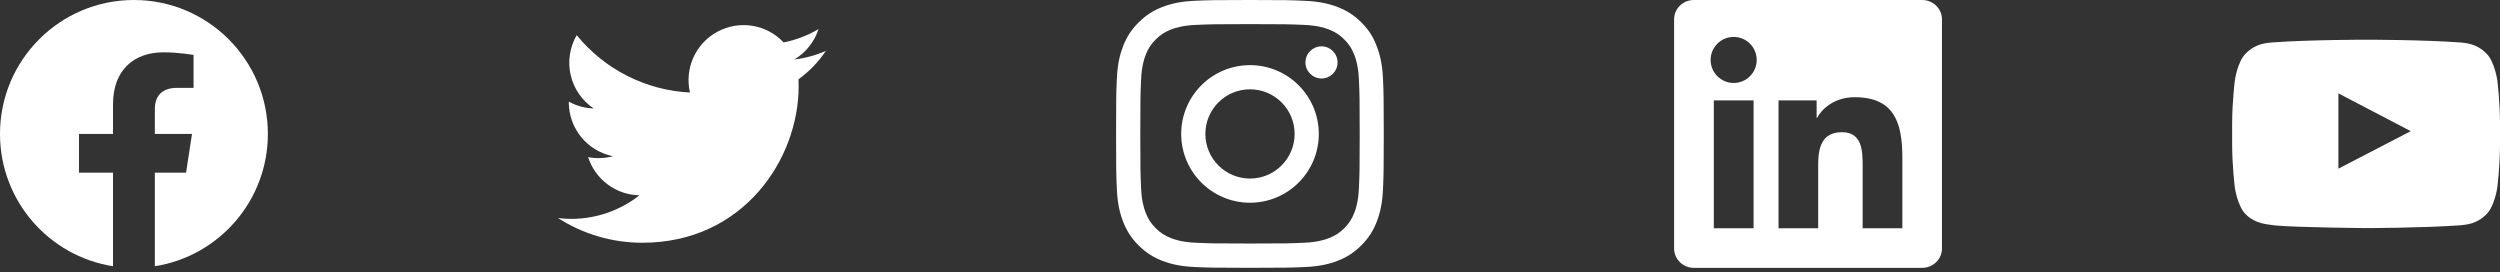 <svg width="202" height="22" viewBox="0 0 202 22" fill="none" xmlns="http://www.w3.org/2000/svg">
<rect x="0" y="0" width="202" height="22" fill="#333333" stroke="none"/>
<g clip-path="url(#clip0_707_4343)">
<path d="M21.643 10.821C21.643 4.845 16.798 0 10.821 0C4.845 0 0 4.845 0 10.821C0 16.223 3.957 20.7 9.131 21.511V13.95H6.383V10.821H9.131V8.437C9.131 5.725 10.746 4.227 13.218 4.227C14.402 4.227 15.64 4.438 15.64 4.438V7.102H14.276C12.932 7.102 12.512 7.936 12.512 8.792V10.821H15.514L15.034 13.95H12.512V21.511C17.686 20.7 21.643 16.223 21.643 10.821Z" fill="white"/>
</g>
<g clip-path="url(#clip1_707_4343)">
<path d="M51.898 19.614C60.063 19.614 64.53 12.848 64.53 6.982C64.53 6.791 64.526 6.597 64.518 6.407C65.387 5.778 66.136 5 66.732 4.108C65.923 4.468 65.064 4.703 64.184 4.805C65.11 4.25 65.804 3.378 66.136 2.35C65.264 2.866 64.311 3.231 63.318 3.427C62.648 2.716 61.762 2.245 60.798 2.087C59.834 1.929 58.844 2.093 57.983 2.554C57.121 3.015 56.435 3.747 56.031 4.636C55.627 5.526 55.528 6.524 55.748 7.476C53.983 7.388 52.257 6.929 50.68 6.13C49.104 5.332 47.713 4.211 46.598 2.84C46.031 3.818 45.858 4.974 46.113 6.075C46.368 7.175 47.033 8.137 47.972 8.765C47.267 8.743 46.577 8.553 45.96 8.212V8.267C45.959 9.292 46.314 10.286 46.964 11.08C47.613 11.874 48.517 12.418 49.523 12.62C48.87 12.799 48.184 12.825 47.52 12.697C47.803 13.579 48.355 14.35 49.098 14.903C49.842 15.457 50.739 15.764 51.665 15.782C50.093 17.018 48.15 17.688 46.15 17.685C45.796 17.684 45.441 17.662 45.089 17.619C47.121 18.923 49.484 19.615 51.898 19.614Z" fill="white"/>
</g>
<g clip-path="url(#clip2_707_4343)">
<path d="M101 1.949C103.891 1.949 104.234 1.961 105.371 2.012C106.428 2.059 106.998 2.236 107.379 2.384C107.882 2.579 108.245 2.815 108.622 3.191C109.002 3.572 109.234 3.931 109.429 4.434C109.577 4.815 109.754 5.39 109.801 6.442C109.852 7.583 109.864 7.926 109.864 10.813C109.864 13.704 109.852 14.047 109.801 15.184C109.754 16.241 109.577 16.811 109.429 17.192C109.234 17.695 108.998 18.058 108.622 18.434C108.241 18.815 107.882 19.047 107.379 19.242C106.998 19.39 106.423 19.567 105.371 19.614C104.23 19.665 103.887 19.677 101 19.677C98.109 19.677 97.766 19.665 96.629 19.614C95.572 19.567 95.002 19.39 94.621 19.242C94.118 19.047 93.755 18.811 93.379 18.434C92.998 18.054 92.766 17.695 92.571 17.192C92.423 16.811 92.246 16.236 92.199 15.184C92.148 14.043 92.136 13.7 92.136 10.813C92.136 7.922 92.148 7.579 92.199 6.442C92.246 5.385 92.423 4.815 92.571 4.434C92.766 3.931 93.002 3.568 93.379 3.191C93.759 2.811 94.118 2.579 94.621 2.384C95.002 2.236 95.577 2.059 96.629 2.012C97.766 1.961 98.109 1.949 101 1.949ZM101 0C98.062 0 97.694 0.013 96.54 0.063C95.391 0.114 94.6 0.3 93.915 0.566C93.201 0.845 92.597 1.213 91.996 1.818C91.392 2.418 91.024 3.022 90.745 3.733C90.479 4.422 90.293 5.208 90.242 6.358C90.191 7.516 90.179 7.884 90.179 10.821C90.179 13.759 90.191 14.127 90.242 15.281C90.293 16.431 90.479 17.221 90.745 17.906C91.024 18.62 91.392 19.225 91.996 19.825C92.597 20.425 93.201 20.797 93.911 21.072C94.6 21.338 95.386 21.524 96.536 21.575C97.69 21.626 98.058 21.639 100.996 21.639C103.934 21.639 104.301 21.626 105.455 21.575C106.605 21.524 107.396 21.338 108.08 21.072C108.791 20.797 109.395 20.425 109.995 19.825C110.596 19.225 110.968 18.62 111.242 17.91C111.509 17.221 111.695 16.435 111.745 15.285C111.796 14.131 111.809 13.764 111.809 10.826C111.809 7.888 111.796 7.52 111.745 6.366C111.695 5.216 111.509 4.426 111.242 3.741C110.976 3.022 110.608 2.418 110.004 1.818C109.404 1.217 108.799 0.845 108.089 0.571C107.4 0.304 106.614 0.118 105.464 0.068C104.306 0.013 103.938 0 101 0Z" fill="white"/>
<path d="M101 5.263C97.931 5.263 95.441 7.753 95.441 10.821C95.441 13.89 97.931 16.38 101 16.38C104.069 16.38 106.559 13.89 106.559 10.821C106.559 7.753 104.069 5.263 101 5.263ZM101 14.427C99.009 14.427 97.394 12.812 97.394 10.821C97.394 8.83 99.009 7.216 101 7.216C102.991 7.216 104.606 8.83 104.606 10.821C104.606 12.812 102.991 14.427 101 14.427Z" fill="white"/>
<path d="M108.076 5.043C108.076 5.762 107.493 6.341 106.779 6.341C106.06 6.341 105.481 5.757 105.481 5.043C105.481 4.324 106.064 3.745 106.779 3.745C107.493 3.745 108.076 4.329 108.076 5.043Z" fill="white"/>
</g>
<g clip-path="url(#clip3_707_4343)">
<path d="M155.309 0H136.866C135.982 0 135.268 0.697 135.268 1.56V20.079C135.268 20.941 135.982 21.643 136.866 21.643H155.309C156.192 21.643 156.911 20.941 156.911 20.083V1.56C156.911 0.697 156.192 0 155.309 0ZM141.689 18.443H138.476V8.112H141.689V18.443ZM140.083 6.704C139.051 6.704 138.218 5.871 138.218 4.844C138.218 3.817 139.051 2.984 140.083 2.984C141.11 2.984 141.942 3.817 141.942 4.844C141.942 5.867 141.11 6.704 140.083 6.704ZM153.711 18.443H150.502V13.421C150.502 12.225 150.481 10.682 148.833 10.682C147.163 10.682 146.909 11.988 146.909 13.337V18.443H143.705V8.112H146.783V9.524H146.825C147.252 8.712 148.3 7.854 149.86 7.854C153.111 7.854 153.711 9.993 153.711 12.774V18.443Z" fill="white"/>
</g>
<g clip-path="url(#clip4_707_4343)">
<path d="M201.784 6.493C201.784 6.493 201.573 5.001 200.922 4.346C200.098 3.483 199.176 3.479 198.754 3.428C195.727 3.208 191.183 3.208 191.183 3.208H191.174C191.174 3.208 186.63 3.208 183.604 3.428C183.181 3.479 182.259 3.483 181.435 4.346C180.784 5.001 180.577 6.493 180.577 6.493C180.577 6.493 180.357 8.247 180.357 9.997V11.637C180.357 13.387 180.573 15.142 180.573 15.142C180.573 15.142 180.784 16.634 181.431 17.289C182.255 18.151 183.337 18.122 183.819 18.215C185.552 18.38 191.179 18.43 191.179 18.43C191.179 18.43 195.727 18.422 198.754 18.206C199.176 18.155 200.098 18.151 200.922 17.289C201.573 16.634 201.784 15.142 201.784 15.142C201.784 15.142 202 13.392 202 11.637V9.997C202 8.247 201.784 6.493 201.784 6.493ZM188.942 13.628V7.545L194.789 10.597L188.942 13.628Z" fill="white"/>
</g>
<defs>
<clipPath id="clip0_707_4343">
<rect width="21.643" height="21.643" fill="white"/>
</clipPath>
<clipPath id="clip1_707_4343">
<rect width="21.643" height="21.643" fill="white" transform="translate(45.089)"/>
</clipPath>
<clipPath id="clip2_707_4343">
<rect width="21.643" height="21.643" fill="white" transform="translate(90.179)"/>
</clipPath>
<clipPath id="clip3_707_4343">
<rect width="21.643" height="21.643" fill="white" transform="translate(135.268)"/>
</clipPath>
<clipPath id="clip4_707_4343">
<rect width="21.643" height="21.643" fill="white" transform="translate(180.357)"/>
</clipPath>
</defs>
</svg>
